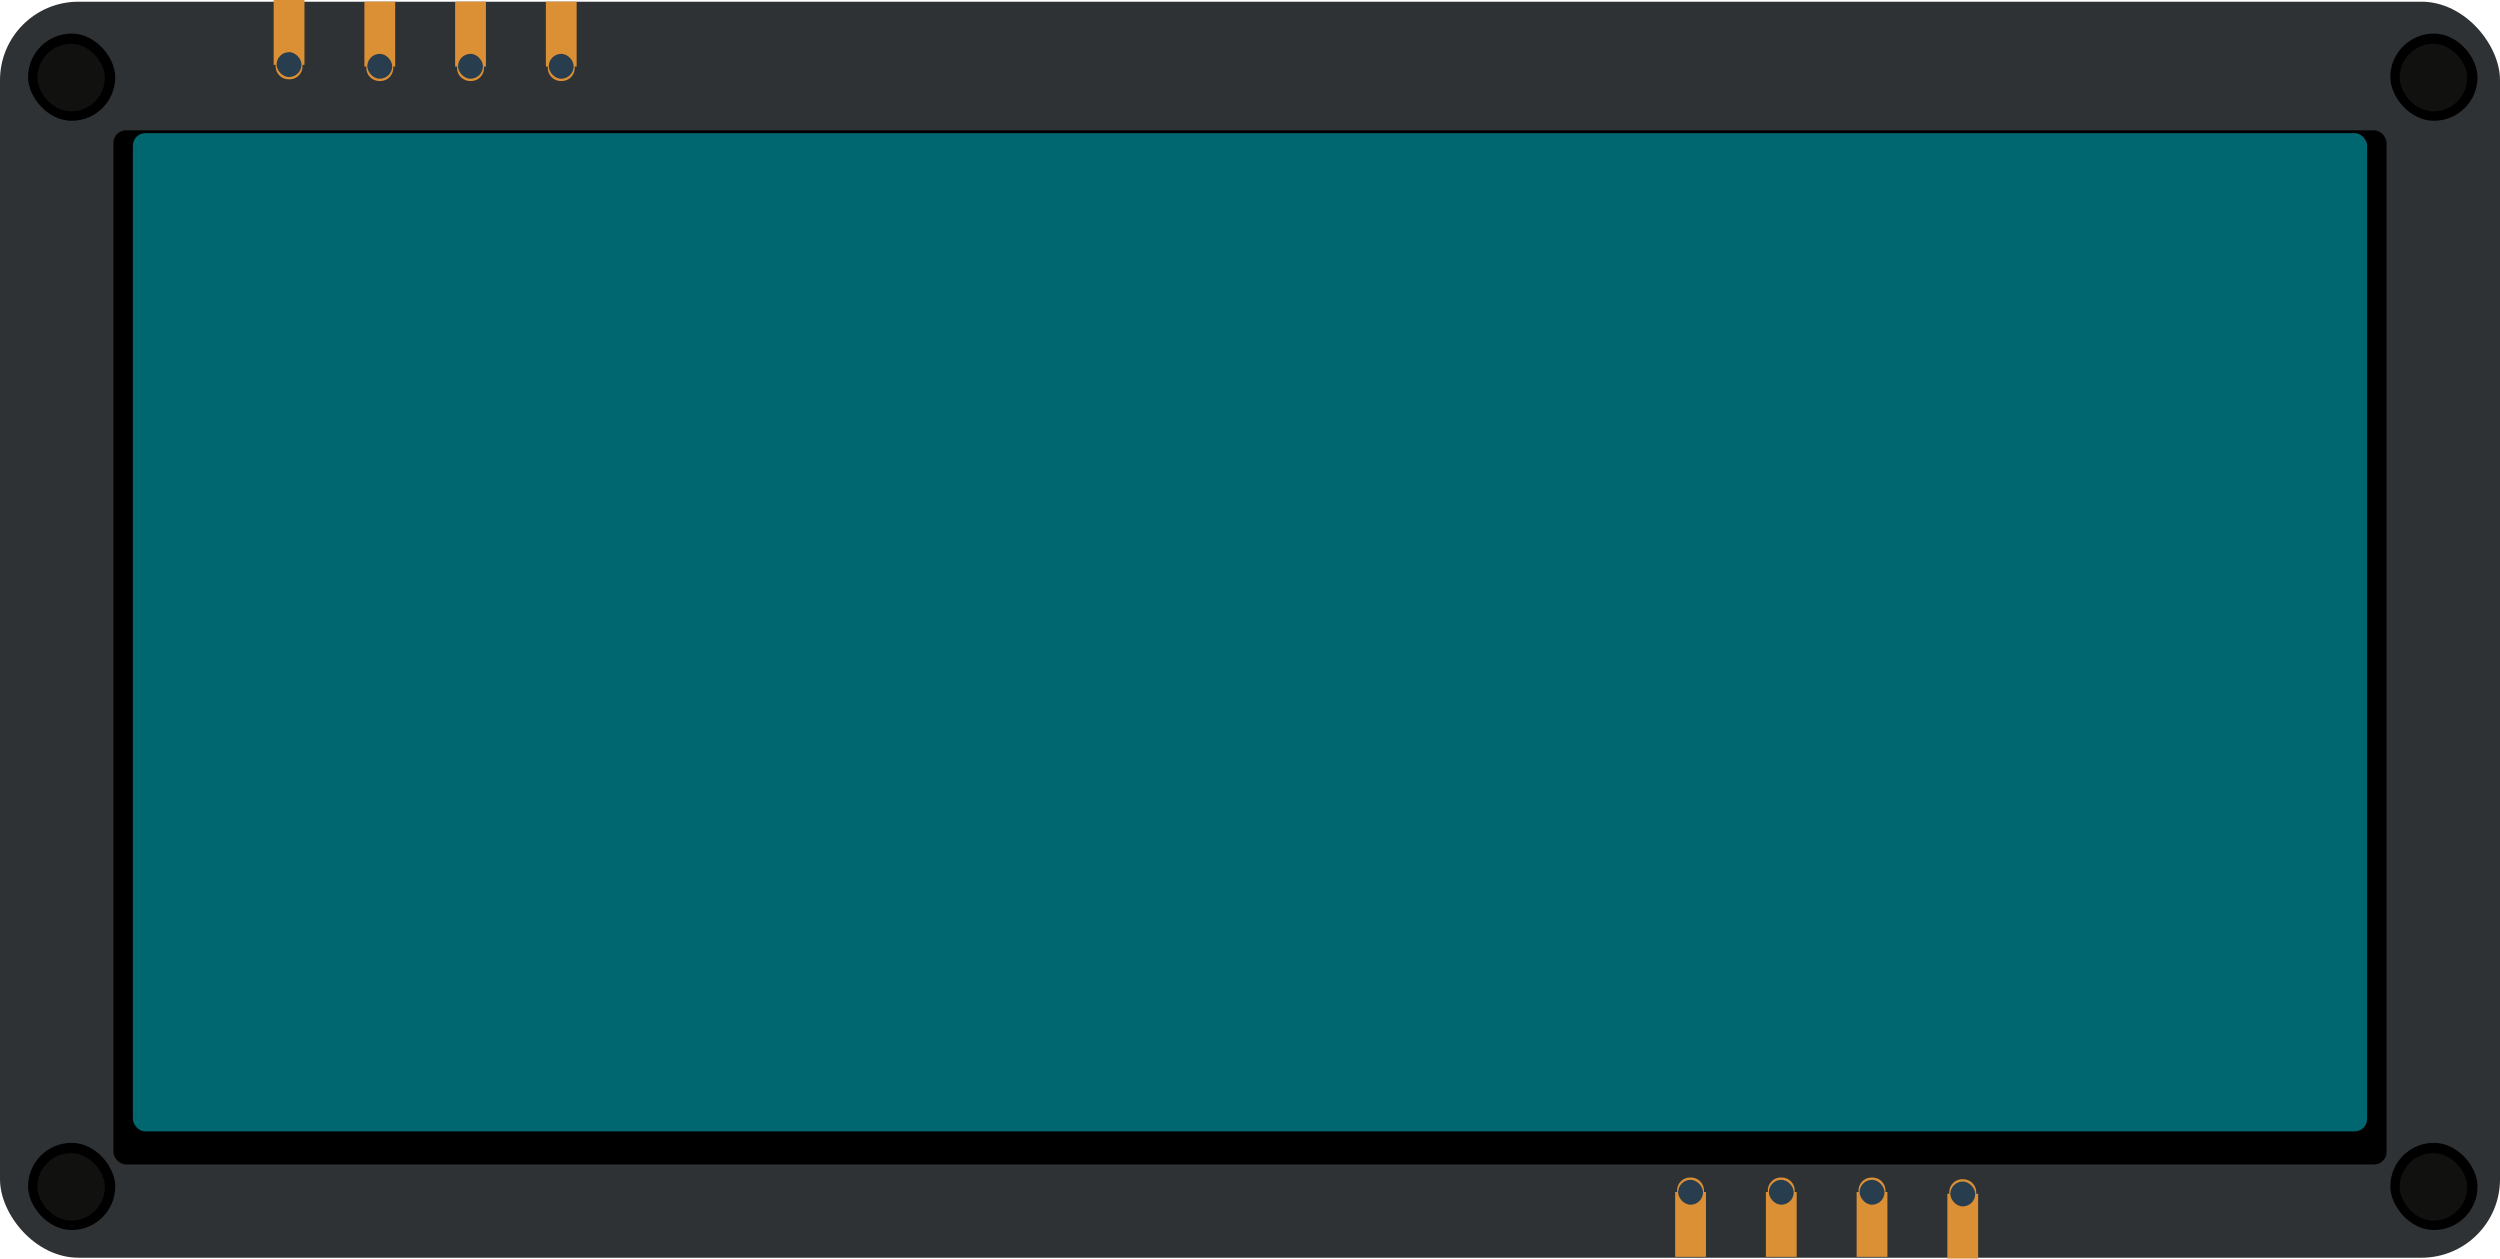 <svg width="1315" height="662" viewBox="0 0 1315 662" fill="none" xmlns="http://www.w3.org/2000/svg">
<rect y="0.896" width="1315" height="660.662" rx="41.264" fill="#2F3234"/>
<g filter="url(#filter0_d_824_1988)">
<rect x="59.656" y="61.936" width="1195.69" height="543.969" rx="6.602" fill="black"/>
</g>
<g filter="url(#filter1_d_824_1988)">
<rect x="69.883" y="70.014" width="1175.23" height="525.119" rx="6.602" fill="#006771"/>
</g>
<rect x="14.751" y="17.657" width="45.876" height="45.876" rx="22.938" fill="black"/>
<rect x="1257.31" y="17.657" width="45.876" height="45.876" rx="22.938" fill="black"/>
<rect x="14.751" y="601.123" width="45.876" height="45.876" rx="22.938" fill="black"/>
<rect x="1257.31" y="601.123" width="45.876" height="45.876" rx="22.938" fill="black"/>
<rect x="19.659" y="23.059" width="35.517" height="35.517" rx="17.759" fill="#111110"/>
<rect x="1262.22" y="23.059" width="35.517" height="35.517" rx="17.759" fill="#111110"/>
<path d="M144.943 34.821C144.943 31.003 148.039 27.908 151.857 27.908H152.147C156.014 27.908 159.148 31.043 159.148 34.91V34.91V34.91C159.148 38.679 156.093 41.735 152.324 41.735H151.857C148.039 41.735 144.943 38.639 144.943 34.821V34.821Z" fill="#DC9036"/>
<rect x="143.949" width="16.192" height="34.11" fill="#DC9036"/>
<rect x="145.483" y="27.43" width="13.094" height="13.094" rx="6.547" fill="#283D4D"/>
<path d="M192.668 35.718C192.668 31.9 195.763 28.804 199.581 28.804H199.871C203.738 28.804 206.873 31.939 206.873 35.806V35.806V35.806C206.873 39.575 203.817 42.631 200.048 42.631H199.581C195.763 42.631 192.668 39.536 192.668 35.718V35.718Z" fill="#DC9036"/>
<rect x="191.674" y="0.896" width="16.192" height="34.11" fill="#DC9036"/>
<rect x="193.208" y="28.326" width="13.094" height="13.094" rx="6.547" fill="#283D4D"/>
<path d="M240.396 35.718C240.396 31.9 243.492 28.804 247.31 28.804H247.6C251.467 28.804 254.602 31.939 254.602 35.806V35.806V35.806C254.602 39.575 251.546 42.631 247.777 42.631H247.31C243.492 42.631 240.396 39.536 240.396 35.718V35.718Z" fill="#DC9036"/>
<rect x="239.402" y="0.896" width="16.192" height="34.11" fill="#DC9036"/>
<rect x="240.936" y="28.326" width="13.094" height="13.094" rx="6.547" fill="#283D4D"/>
<path d="M288.117 35.718C288.117 31.9 291.212 28.804 295.03 28.804H295.32C299.187 28.804 302.322 31.939 302.322 35.806V35.806V35.806C302.322 39.575 299.267 42.631 295.497 42.631H295.03C291.212 42.631 288.117 39.536 288.117 35.718V35.718Z" fill="#DC9036"/>
<rect x="287.123" y="0.896" width="16.192" height="34.11" fill="#DC9036"/>
<rect x="288.657" y="28.326" width="13.094" height="13.094" rx="6.547" fill="#283D4D"/>
<path d="M1039.51 627.179C1039.51 630.997 1036.41 634.092 1032.6 634.092H1032.31C1028.44 634.092 1025.3 630.957 1025.3 627.09C1025.3 623.321 1028.36 620.265 1032.13 620.265H1032.6C1036.41 620.265 1039.51 623.361 1039.51 627.179Z" fill="#DC9036"/>
<rect x="1040.5" y="662" width="16.192" height="34.11" transform="rotate(-180 1040.5 662)" fill="#DC9036"/>
<rect x="1038.97" y="634.571" width="13.094" height="13.094" rx="6.547" transform="rotate(-180 1038.97 634.571)" fill="#283D4D"/>
<path d="M991.787 626.285C991.787 630.103 988.692 633.198 984.874 633.198H984.584C980.717 633.198 977.582 630.063 977.582 626.196C977.582 622.427 980.638 619.372 984.407 619.372H984.874C988.692 619.372 991.787 622.467 991.787 626.285Z" fill="#DC9036"/>
<rect x="992.781" y="661.106" width="16.192" height="34.11" transform="rotate(-180 992.781 661.106)" fill="#DC9036"/>
<rect x="991.247" y="633.677" width="13.094" height="13.094" rx="6.547" transform="rotate(-180 991.247 633.677)" fill="#283D4D"/>
<path d="M944.061 626.285C944.061 630.103 940.965 633.198 937.147 633.198H936.857C932.99 633.198 929.855 630.063 929.855 626.196C929.855 622.427 932.911 619.372 936.68 619.372H937.147C940.965 619.372 944.061 622.467 944.061 626.285Z" fill="#DC9036"/>
<rect x="945.055" y="661.106" width="16.192" height="34.11" transform="rotate(-180 945.055 661.106)" fill="#DC9036"/>
<rect x="943.521" y="633.677" width="13.094" height="13.094" rx="6.547" transform="rotate(-180 943.521 633.677)" fill="#283D4D"/>
<path d="M896.334 626.285C896.334 630.103 893.239 633.198 889.421 633.198H889.131C885.264 633.198 882.129 630.063 882.129 626.196C882.129 622.427 885.184 619.372 888.954 619.372H889.421C893.239 619.372 896.334 622.467 896.334 626.285Z" fill="#DC9036"/>
<rect x="897.328" y="661.106" width="16.192" height="34.11" transform="rotate(-180 897.328 661.106)" fill="#DC9036"/>
<rect x="895.794" y="633.677" width="13.094" height="13.094" rx="6.547" transform="rotate(-180 895.794 633.677)" fill="#283D4D"/>
<rect x="19.659" y="606.524" width="35.517" height="35.517" rx="17.759" fill="#111110"/>
<rect x="1262.22" y="606.524" width="35.517" height="35.517" rx="17.759" fill="#111110"/>
<defs>
<filter id="filter0_d_824_1988" x="56.355" y="61.936" width="1202.29" height="553.873" filterUnits="userSpaceOnUse" color-interpolation-filters="sRGB">
<feFlood flood-opacity="0" result="BackgroundImageFix"/>
<feColorMatrix in="SourceAlpha" type="matrix" values="0 0 0 0 0 0 0 0 0 0 0 0 0 0 0 0 0 0 127 0" result="hardAlpha"/>
<feOffset dy="6.602"/>
<feGaussianBlur stdDeviation="1.651"/>
<feComposite in2="hardAlpha" operator="out"/>
<feColorMatrix type="matrix" values="0 0 0 0 0 0 0 0 0 0 0 0 0 0 0 0 0 0 0.25 0"/>
<feBlend mode="normal" in2="BackgroundImageFix" result="effect1_dropShadow_824_1988"/>
<feBlend mode="normal" in="SourceGraphic" in2="effect1_dropShadow_824_1988" result="shape"/>
</filter>
<filter id="filter1_d_824_1988" x="53.377" y="53.508" width="1208.24" height="558.13" filterUnits="userSpaceOnUse" color-interpolation-filters="sRGB">
<feFlood flood-opacity="0" result="BackgroundImageFix"/>
<feColorMatrix in="SourceAlpha" type="matrix" values="0 0 0 0 0 0 0 0 0 0 0 0 0 0 0 0 0 0 127 0" result="hardAlpha"/>
<feOffset/>
<feGaussianBlur stdDeviation="8.253"/>
<feComposite in2="hardAlpha" operator="out"/>
<feColorMatrix type="matrix" values="0 0 0 0 0.059 0 0 0 0 0.639 0 0 0 0 0.694 0 0 0 1 0"/>
<feBlend mode="normal" in2="BackgroundImageFix" result="effect1_dropShadow_824_1988"/>
<feBlend mode="normal" in="SourceGraphic" in2="effect1_dropShadow_824_1988" result="shape"/>
</filter>
</defs>
</svg>
